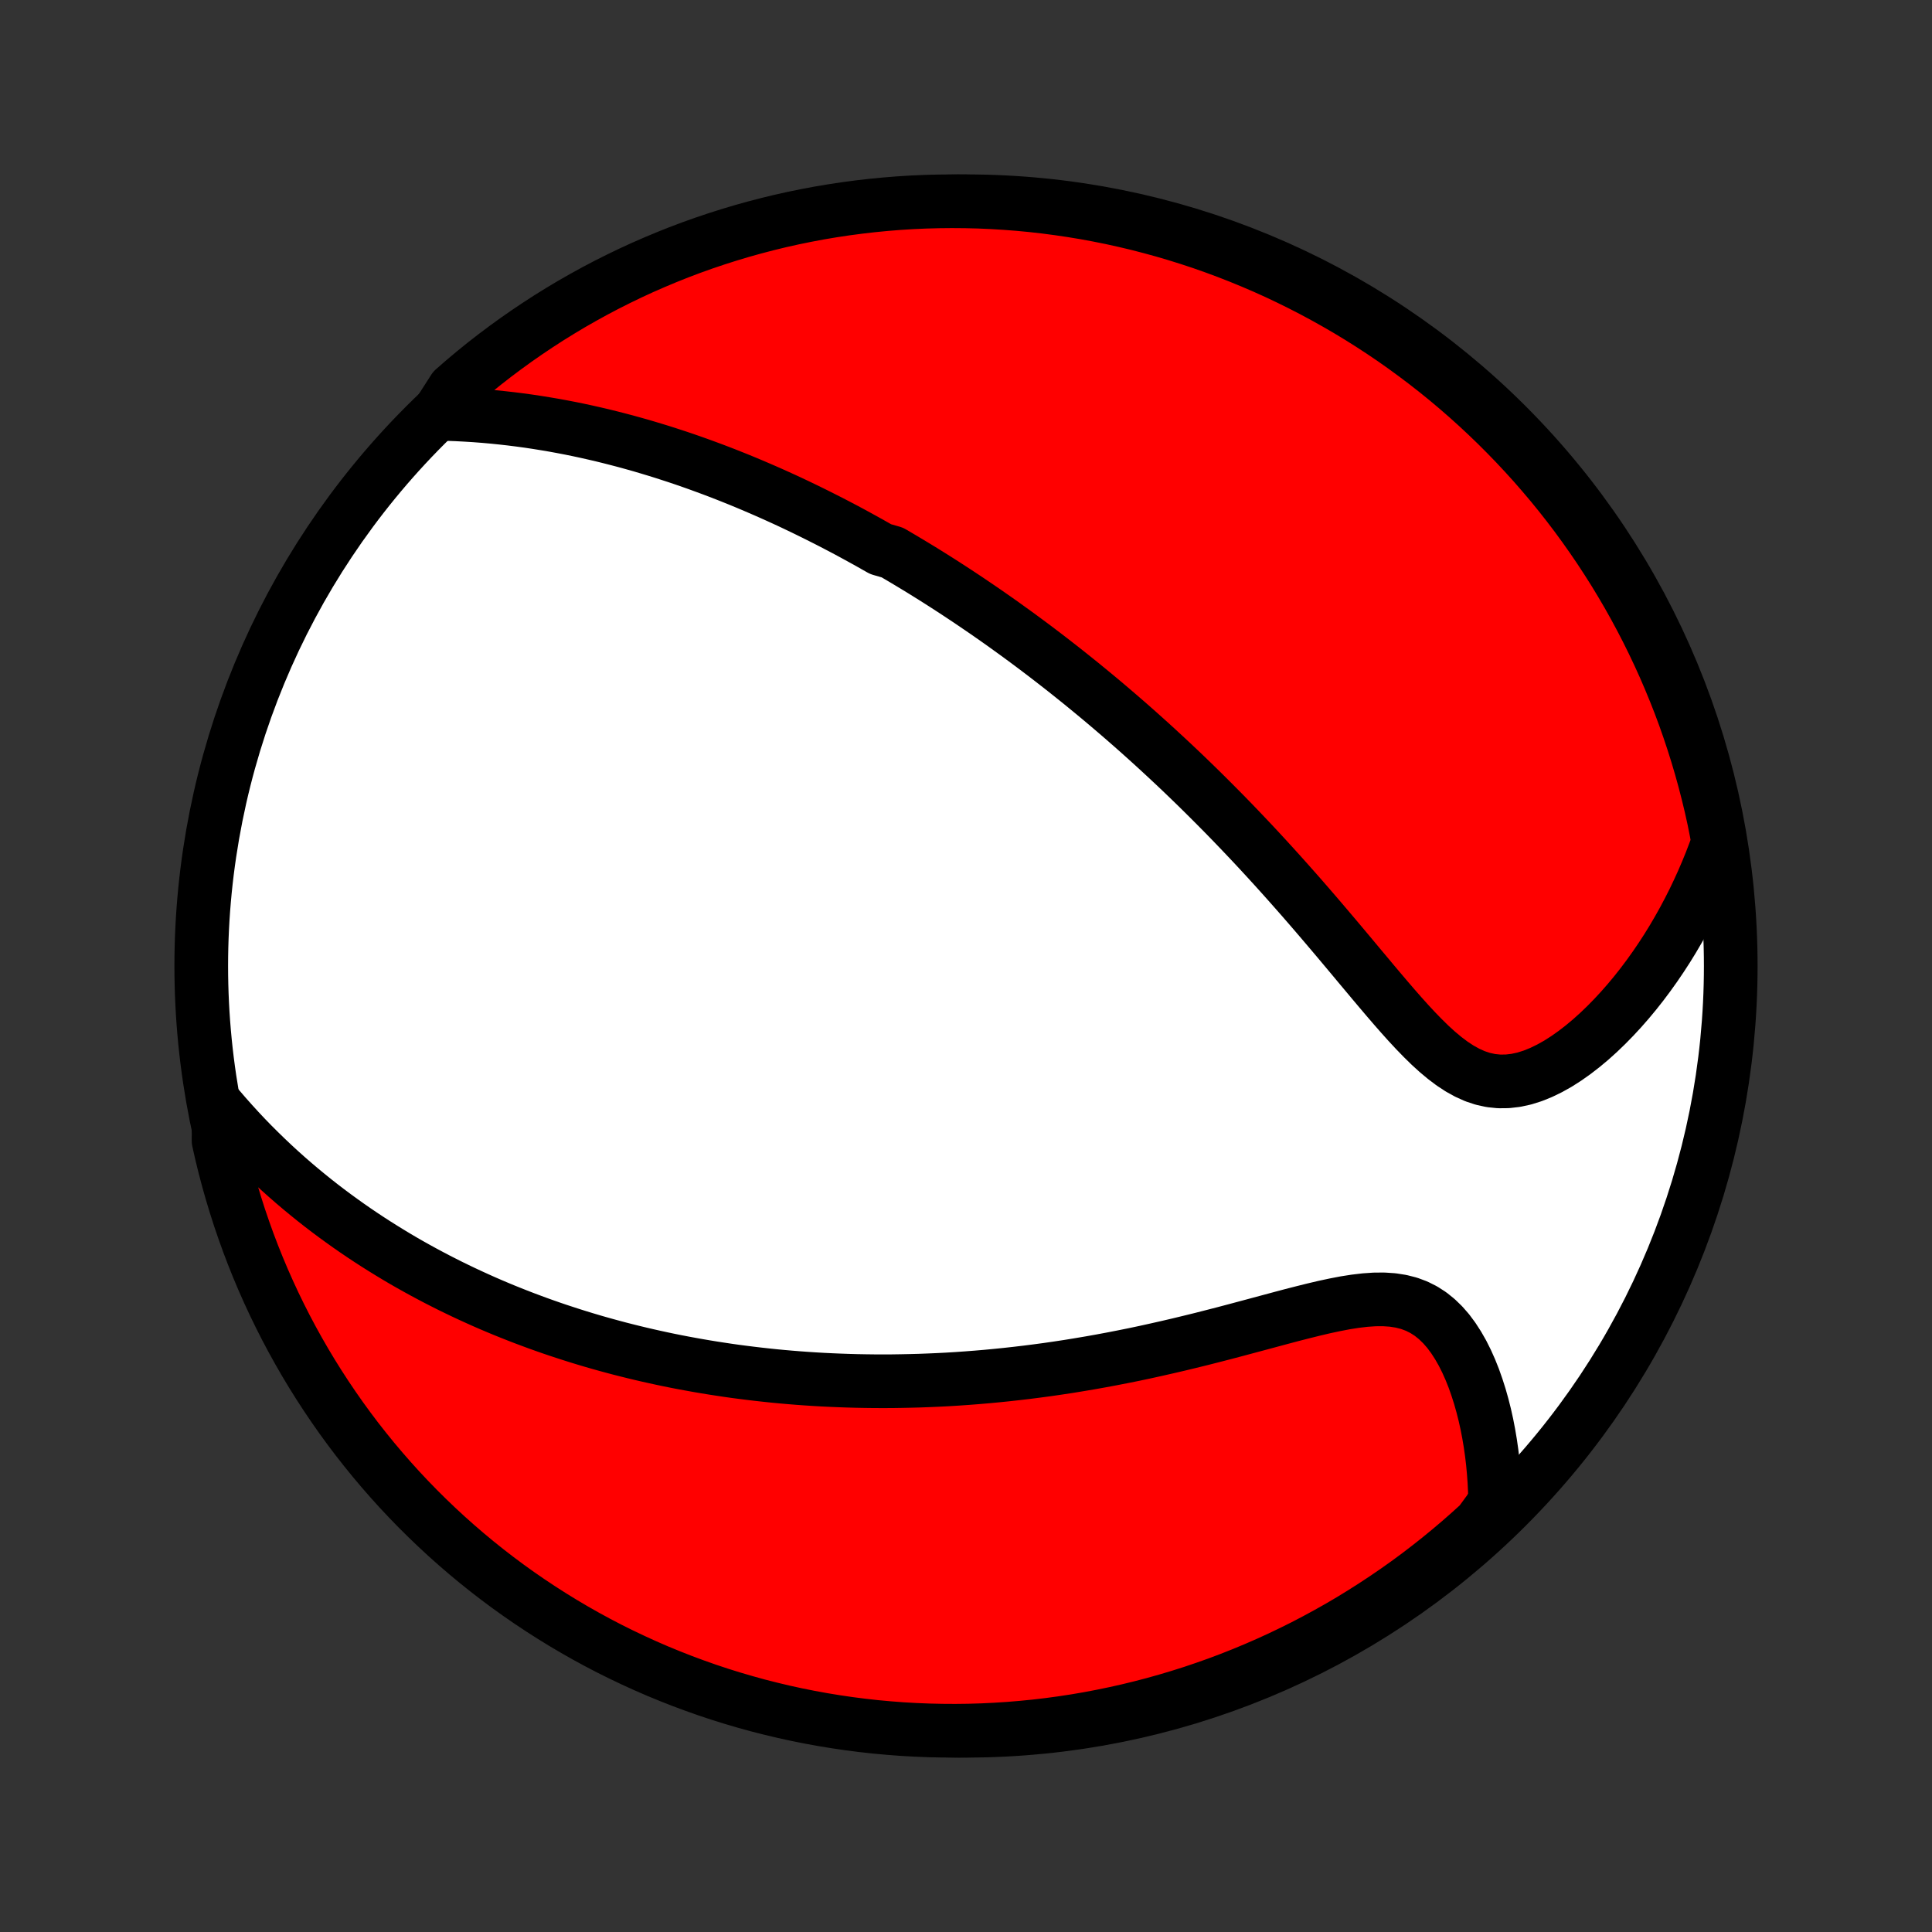 <?xml version="1.0" encoding="utf-8" standalone="no"?>
<!DOCTYPE svg PUBLIC "-//W3C//DTD SVG 1.1//EN"
  "http://www.w3.org/Graphics/SVG/1.1/DTD/svg11.dtd">
<!-- Created with matplotlib (http://matplotlib.org/) -->
<svg height="72pt" version="1.1" viewBox="0 0 72 72" width="72pt" xmlns="http://www.w3.org/2000/svg" xmlns:xlink="http://www.w3.org/1999/xlink">
 <rect x="0" y="0" width="72" height="72" fill="#333333" stroke="none"/>
 <defs>
  <style type="text/css">
*{stroke-linecap:butt;stroke-linejoin:round;}
  </style>
 </defs>
 <g id="figure_1">
  <g id="patch_1">
   <path d="
M0 72
L72 72
L72 0
L0 0
z
" style="fill:none;"/>
  </g>
  <g id="axes_1">
   <g id="PatchCollection_1">
    <defs>
     <path d="
M36 -7.5
C43.558 -7.5 50.808 -10.503 56.153 -15.848
C61.497 -21.192 64.5 -28.442 64.5 -36
C64.5 -43.558 61.497 -50.808 56.153 -56.153
C50.808 -61.497 43.558 -64.5 36 -64.5
C28.442 -64.5 21.192 -61.497 15.848 -56.153
C10.503 -50.808 7.5 -43.558 7.5 -36
C7.5 -28.442 10.503 -21.192 15.848 -15.848
C21.192 -10.503 28.442 -7.5 36 -7.5
z
" id="C0_0_a811fe30f3"/>
     <path d="
M16.327 -56.58
L16.674 -56.571
L17.02 -56.558
L17.363 -56.54
L17.703 -56.519
L18.041 -56.493
L18.376 -56.463
L18.708 -56.429
L19.037 -56.392
L19.363 -56.351
L19.686 -56.307
L20.006 -56.259
L20.322 -56.208
L20.635 -56.155
L20.946 -56.098
L21.253 -56.039
L21.557 -55.977
L21.858 -55.912
L22.155 -55.845
L22.45 -55.776
L22.742 -55.704
L23.031 -55.63
L23.317 -55.555
L23.599 -55.477
L23.88 -55.398
L24.157 -55.316
L24.432 -55.233
L24.704 -55.149
L24.973 -55.062
L25.24 -54.975
L25.504 -54.886
L25.766 -54.795
L26.026 -54.703
L26.283 -54.609
L26.538 -54.515
L26.791 -54.419
L27.042 -54.322
L27.291 -54.223
L27.538 -54.124
L27.783 -54.023
L28.026 -53.921
L28.267 -53.818
L28.507 -53.714
L28.745 -53.609
L28.981 -53.503
L29.216 -53.396
L29.45 -53.288
L29.682 -53.178
L29.912 -53.068
L30.142 -52.956
L30.37 -52.844
L30.597 -52.73
L30.823 -52.616
L31.049 -52.5
L31.273 -52.383
L31.496 -52.266
L31.718 -52.147
L31.94 -52.026
L32.16 -51.905
L32.381 -51.783
L32.6 -51.659
L32.819 -51.535
L33.255 -51.409
L33.473 -51.281
L33.69 -51.153
L33.907 -51.023
L34.124 -50.892
L34.341 -50.76
L34.557 -50.626
L34.773 -50.491
L34.99 -50.354
L35.206 -50.216
L35.422 -50.076
L35.639 -49.935
L35.855 -49.792
L36.072 -49.648
L36.289 -49.501
L36.507 -49.353
L36.725 -49.204
L36.943 -49.052
L37.162 -48.899
L37.381 -48.744
L37.6 -48.586
L37.821 -48.427
L38.042 -48.266
L38.264 -48.102
L38.486 -47.937
L38.709 -47.769
L38.933 -47.599
L39.158 -47.426
L39.383 -47.251
L39.61 -47.074
L39.837 -46.894
L40.066 -46.711
L40.296 -46.526
L40.526 -46.338
L40.758 -46.147
L40.991 -45.954
L41.225 -45.757
L41.46 -45.557
L41.696 -45.355
L41.934 -45.149
L42.173 -44.94
L42.413 -44.728
L42.654 -44.512
L42.897 -44.293
L43.14 -44.071
L43.386 -43.844
L43.632 -43.615
L43.88 -43.382
L44.129 -43.145
L44.379 -42.904
L44.63 -42.66
L44.883 -42.411
L45.136 -42.159
L45.391 -41.903
L45.648 -41.643
L45.905 -41.379
L46.163 -41.111
L46.422 -40.839
L46.682 -40.564
L46.943 -40.284
L47.204 -40.001
L47.467 -39.713
L47.73 -39.422
L47.993 -39.128
L48.257 -38.83
L48.522 -38.529
L48.786 -38.225
L49.051 -37.918
L49.316 -37.608
L49.581 -37.296
L49.846 -36.983
L50.111 -36.667
L50.376 -36.351
L50.64 -36.034
L50.905 -35.718
L51.169 -35.402
L51.433 -35.089
L51.697 -34.778
L51.961 -34.471
L52.225 -34.17
L52.49 -33.875
L52.756 -33.589
L53.023 -33.314
L53.291 -33.051
L53.562 -32.804
L53.836 -32.575
L54.113 -32.366
L54.394 -32.181
L54.679 -32.023
L54.969 -31.893
L55.264 -31.795
L55.564 -31.73
L55.869 -31.699
L56.177 -31.702
L56.489 -31.738
L56.803 -31.806
L57.118 -31.905
L57.433 -32.032
L57.748 -32.185
L58.062 -32.361
L58.372 -32.559
L58.679 -32.776
L58.983 -33.011
L59.281 -33.26
L59.574 -33.524
L59.861 -33.8
L60.142 -34.087
L60.416 -34.383
L60.684 -34.689
L60.944 -35.002
L61.197 -35.323
L61.442 -35.65
L61.679 -35.982
L61.908 -36.319
L62.13 -36.661
L62.343 -37.007
L62.548 -37.357
L62.745 -37.709
L62.934 -38.065
L63.115 -38.422
L63.287 -38.782
L63.452 -39.143
L63.608 -39.506
L63.757 -39.87
L63.897 -40.236
L64.03 -40.602
L63.971 -40.968
L63.872 -41.463
L63.764 -41.951
L63.647 -42.436
L63.522 -42.92
L63.389 -43.401
L63.247 -43.88
L63.097 -44.357
L62.939 -44.831
L62.773 -45.303
L62.598 -45.772
L62.415 -46.237
L62.224 -46.7
L62.026 -47.159
L61.819 -47.615
L61.604 -48.068
L61.382 -48.517
L61.152 -48.962
L60.914 -49.403
L60.669 -49.84
L60.416 -50.272
L60.156 -50.701
L59.888 -51.124
L59.613 -51.544
L59.331 -51.958
L59.042 -52.368
L58.746 -52.773
L58.443 -53.172
L58.133 -53.567
L57.816 -53.956
L57.492 -54.339
L57.163 -54.717
L56.826 -55.089
L56.483 -55.456
L56.134 -55.816
L55.779 -56.171
L55.418 -56.519
L55.051 -56.861
L54.678 -57.197
L54.3 -57.526
L53.916 -57.849
L53.526 -58.165
L53.131 -58.474
L52.731 -58.776
L52.326 -59.072
L51.916 -59.361
L51.501 -59.642
L51.081 -59.916
L50.657 -60.183
L50.228 -60.443
L49.795 -60.694
L49.357 -60.939
L48.916 -61.176
L48.471 -61.405
L48.021 -61.627
L47.569 -61.841
L47.112 -62.047
L46.653 -62.244
L46.19 -62.434
L45.724 -62.616
L45.254 -62.79
L44.783 -62.956
L44.308 -63.113
L43.831 -63.262
L43.352 -63.403
L42.87 -63.535
L42.386 -63.66
L41.9 -63.775
L41.413 -63.883
L40.924 -63.981
L40.433 -64.072
L39.941 -64.153
L39.448 -64.226
L38.954 -64.291
L38.458 -64.347
L37.962 -64.394
L37.466 -64.432
L36.969 -64.462
L36.472 -64.484
L35.974 -64.496
L35.477 -64.5
L34.98 -64.495
L34.483 -64.482
L33.986 -64.46
L33.49 -64.429
L32.995 -64.389
L32.501 -64.341
L32.008 -64.284
L31.516 -64.219
L31.026 -64.145
L30.537 -64.063
L30.049 -63.971
L29.564 -63.872
L29.08 -63.764
L28.599 -63.647
L28.12 -63.522
L27.643 -63.389
L27.169 -63.247
L26.697 -63.097
L26.228 -62.939
L25.763 -62.773
L25.3 -62.598
L24.841 -62.415
L24.385 -62.224
L23.932 -62.026
L23.483 -61.819
L23.038 -61.604
L22.597 -61.382
L22.16 -61.152
L21.728 -60.914
L21.299 -60.669
L20.876 -60.416
L20.456 -60.156
L20.042 -59.888
L19.632 -59.613
L19.227 -59.331
L18.828 -59.042
L18.433 -58.746
L18.044 -58.443
L17.661 -58.133
L17.283 -57.816
L16.911 -57.492
z
" id="C0_1_c333b50339"/>
     <path d="
M8.153 -30.723
L8.402 -30.433
L8.653 -30.151
L8.905 -29.875
L9.157 -29.607
L9.411 -29.346
L9.666 -29.092
L9.921 -28.844
L10.176 -28.602
L10.432 -28.367
L10.688 -28.138
L10.944 -27.915
L11.201 -27.697
L11.457 -27.486
L11.713 -27.279
L11.969 -27.078
L12.225 -26.882
L12.481 -26.691
L12.737 -26.505
L12.992 -26.323
L13.247 -26.146
L13.502 -25.973
L13.756 -25.805
L14.01 -25.641
L14.264 -25.481
L14.517 -25.325
L14.77 -25.172
L15.022 -25.023
L15.275 -24.878
L15.527 -24.737
L15.778 -24.599
L16.03 -24.464
L16.281 -24.332
L16.532 -24.204
L16.782 -24.078
L17.033 -23.956
L17.283 -23.836
L17.534 -23.719
L17.784 -23.605
L18.034 -23.493
L18.284 -23.384
L18.534 -23.278
L18.784 -23.174
L19.035 -23.073
L19.285 -22.974
L19.536 -22.877
L19.787 -22.783
L20.038 -22.69
L20.29 -22.6
L20.541 -22.512
L20.794 -22.426
L21.047 -22.343
L21.3 -22.261
L21.554 -22.181
L21.809 -22.103
L22.064 -22.027
L22.32 -21.953
L22.578 -21.881
L22.835 -21.811
L23.094 -21.742
L23.354 -21.676
L23.615 -21.611
L23.877 -21.548
L24.14 -21.487
L24.404 -21.428
L24.67 -21.37
L24.937 -21.314
L25.205 -21.26
L25.475 -21.208
L25.747 -21.158
L26.02 -21.109
L26.295 -21.062
L26.571 -21.017
L26.85 -20.974
L27.13 -20.932
L27.412 -20.892
L27.696 -20.855
L27.983 -20.819
L28.271 -20.785
L28.562 -20.753
L28.855 -20.722
L29.151 -20.694
L29.449 -20.668
L29.749 -20.644
L30.052 -20.622
L30.358 -20.602
L30.666 -20.584
L30.978 -20.569
L31.292 -20.556
L31.609 -20.545
L31.929 -20.536
L32.252 -20.53
L32.578 -20.526
L32.908 -20.525
L33.241 -20.526
L33.577 -20.531
L33.916 -20.538
L34.259 -20.547
L34.605 -20.56
L34.954 -20.575
L35.307 -20.593
L35.664 -20.615
L36.024 -20.64
L36.388 -20.668
L36.755 -20.699
L37.126 -20.734
L37.501 -20.772
L37.879 -20.814
L38.261 -20.859
L38.646 -20.908
L39.034 -20.96
L39.426 -21.017
L39.822 -21.077
L40.22 -21.142
L40.622 -21.21
L41.026 -21.282
L41.434 -21.358
L41.844 -21.438
L42.257 -21.521
L42.672 -21.609
L43.089 -21.701
L43.508 -21.796
L43.929 -21.894
L44.351 -21.996
L44.774 -22.1
L45.197 -22.208
L45.621 -22.317
L46.045 -22.429
L46.467 -22.542
L46.889 -22.655
L47.309 -22.768
L47.726 -22.88
L48.14 -22.99
L48.55 -23.095
L48.956 -23.196
L49.355 -23.29
L49.748 -23.374
L50.133 -23.448
L50.509 -23.507
L50.875 -23.55
L51.229 -23.574
L51.571 -23.576
L51.9 -23.554
L52.213 -23.505
L52.512 -23.429
L52.794 -23.324
L53.061 -23.19
L53.311 -23.029
L53.546 -22.84
L53.766 -22.627
L53.971 -22.392
L54.161 -22.136
L54.338 -21.862
L54.503 -21.573
L54.655 -21.27
L54.795 -20.956
L54.924 -20.633
L55.041 -20.301
L55.149 -19.963
L55.246 -19.619
L55.334 -19.271
L55.412 -18.92
L55.48 -18.567
L55.54 -18.212
L55.591 -17.855
L55.633 -17.499
L55.666 -17.143
L55.692 -16.787
L55.709 -16.432
L55.718 -16.079
L55.513 -15.727
L55.147 -15.227
L54.776 -14.89
L54.399 -14.559
L54.016 -14.235
L53.628 -13.917
L53.234 -13.606
L52.836 -13.301
L52.432 -13.004
L52.023 -12.714
L51.609 -12.431
L51.19 -12.155
L50.767 -11.886
L50.34 -11.624
L49.908 -11.37
L49.471 -11.124
L49.031 -10.885
L48.587 -10.653
L48.138 -10.43
L47.687 -10.214
L47.231 -10.006
L46.772 -9.806
L46.31 -9.614
L45.845 -9.43
L45.377 -9.254
L44.905 -9.087
L44.432 -8.927
L43.955 -8.776
L43.476 -8.633
L42.995 -8.498
L42.512 -8.372
L42.027 -8.254
L41.54 -8.145
L41.051 -8.044
L40.561 -7.951
L40.069 -7.867
L39.576 -7.792
L39.082 -7.725
L38.587 -7.667
L38.091 -7.618
L37.595 -7.577
L37.098 -7.545
L36.601 -7.521
L36.104 -7.506
L35.606 -7.5
L35.109 -7.503
L34.612 -7.514
L34.115 -7.534
L33.619 -7.562
L33.124 -7.6
L32.63 -7.645
L32.136 -7.7
L31.644 -7.763
L31.153 -7.835
L30.664 -7.915
L30.176 -8.004
L29.69 -8.101
L29.206 -8.207
L28.724 -8.322
L28.244 -8.444
L27.767 -8.576
L27.292 -8.715
L26.819 -8.863
L26.35 -9.019
L25.883 -9.184
L25.42 -9.356
L24.96 -9.537
L24.503 -9.725
L24.049 -9.922
L23.6 -10.127
L23.154 -10.339
L22.712 -10.559
L22.274 -10.787
L21.84 -11.023
L21.41 -11.267
L20.985 -11.518
L20.565 -11.776
L20.149 -12.042
L19.738 -12.315
L19.332 -12.595
L18.931 -12.882
L18.535 -13.177
L18.145 -13.478
L17.76 -13.786
L17.381 -14.101
L17.007 -14.423
L16.639 -14.751
L16.277 -15.086
L15.921 -15.427
L15.571 -15.774
L15.227 -16.128
L14.89 -16.487
L14.559 -16.853
L14.235 -17.224
L13.917 -17.601
L13.606 -17.984
L13.301 -18.372
L13.004 -18.766
L12.714 -19.164
L12.431 -19.568
L12.155 -19.977
L11.886 -20.391
L11.624 -20.81
L11.37 -21.233
L11.124 -21.66
L10.885 -22.092
L10.653 -22.529
L10.43 -22.969
L10.214 -23.413
L10.006 -23.862
L9.806 -24.313
L9.614 -24.769
L9.43 -25.228
L9.254 -25.69
L9.087 -26.155
L8.927 -26.623
L8.776 -27.095
L8.633 -27.568
L8.498 -28.045
L8.372 -28.524
L8.254 -29.005
L8.145 -29.488
z
" id="C0_2_5aadb7e7bd"/>
    </defs>
    <g clip-path="url(#p1bffca34e9)">
     <use style="fill:#ffffff;stroke:#000000;stroke-width:2.0;" x="0.0" xlink:href="#C0_0_a811fe30f3" y="72.0"/>
    </g>
    <g clip-path="url(#p1bffca34e9)">
     <use style="fill:#ff0000;stroke:#000000;stroke-width:2.0;" x="0.0" xlink:href="#C0_1_c333b50339" y="72.0"/>
    </g>
    <g clip-path="url(#p1bffca34e9)">
     <use style="fill:#ff0000;stroke:#000000;stroke-width:2.0;" x="0.0" xlink:href="#C0_2_5aadb7e7bd" y="72.0"/>
    </g>
   </g>
  </g>
 </g>
 <defs>
  <clipPath id="p1bffca34e9">
   <rect height="72.0" width="72.0" x="0.0" y="0.0"/>
  </clipPath>
 </defs>
</svg>
